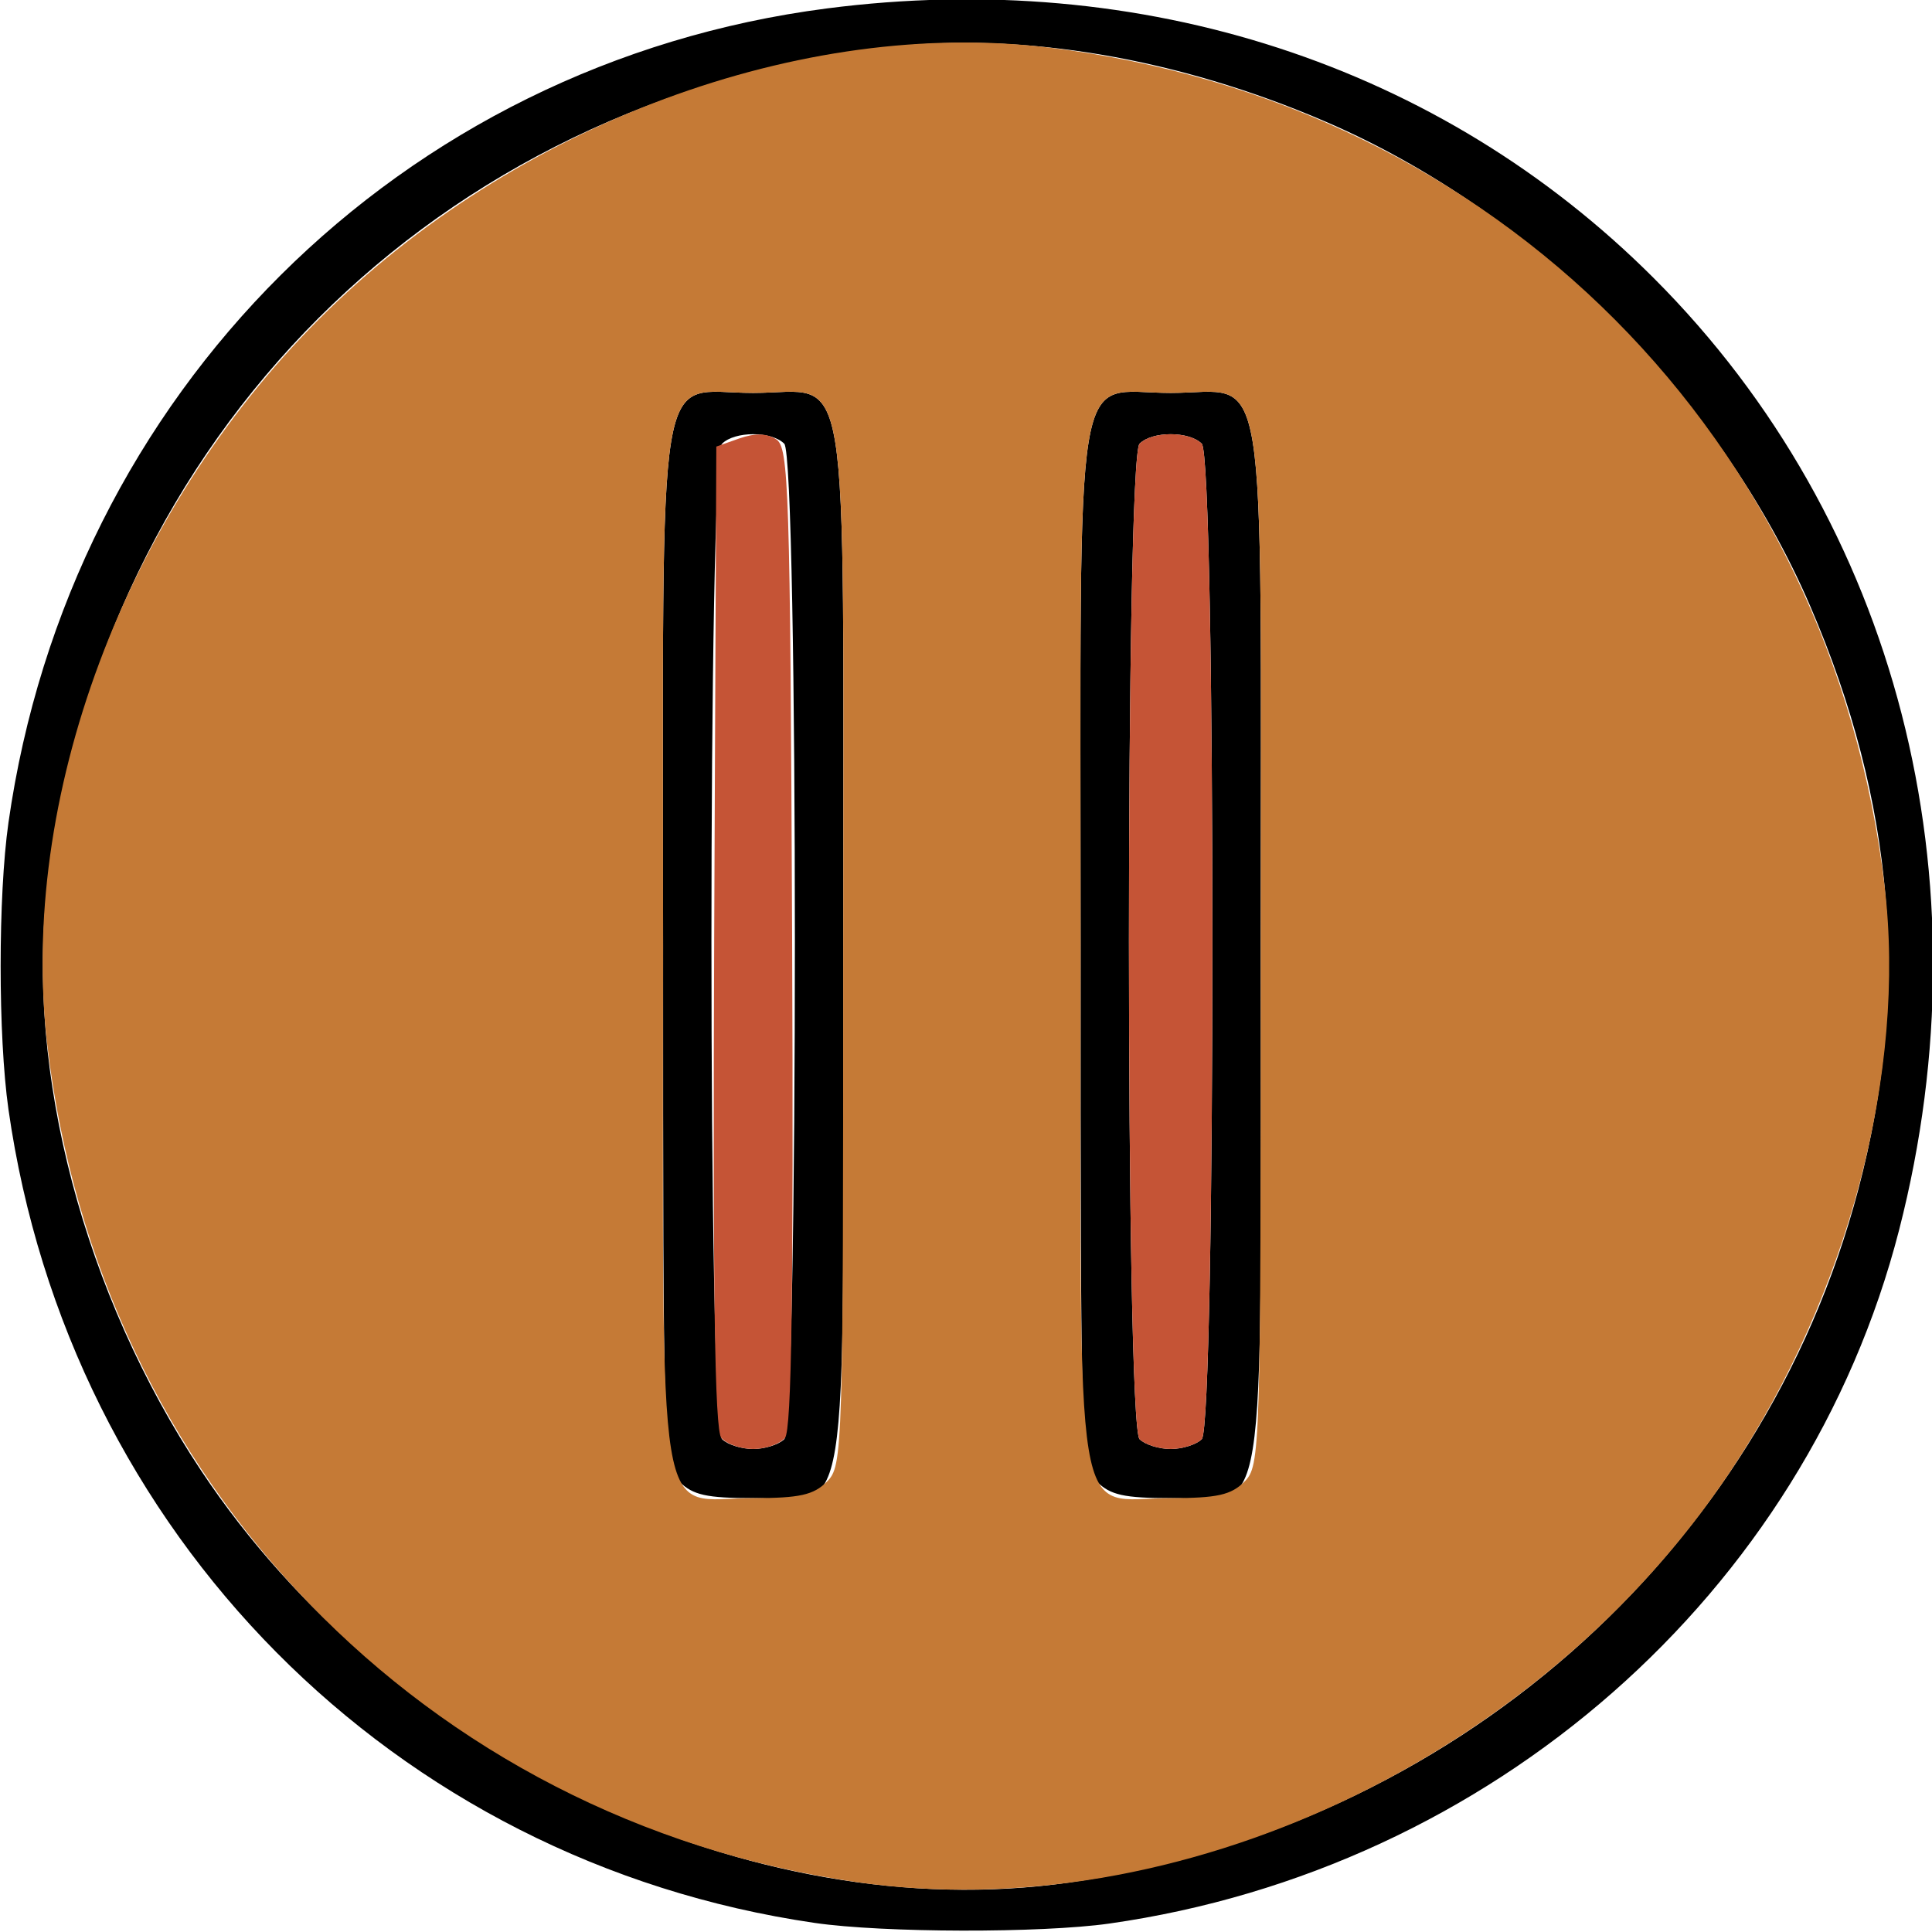 <?xml version="1.0" encoding="UTF-8" standalone="no"?>
<!DOCTYPE svg PUBLIC "-//W3C//DTD SVG 1.1//EN"
"http://www.w3.org/Graphics/SVG/1.1/DTD/svg11.dtd">
<svg width="600px" height="600px"
xmlns="http://www.w3.org/2000/svg" version="1.1">
<g transform="translate(0000, 0000) scale(1, 1)">
<path fill="#000000" stroke="none" d="
M 253.02 597.18
C 122.26 578.14 21.38 476.31 2.62 344.49
C -0.61 321.66 -0.61 278.34 2.62 255.51
C 21.61 122.03 124.40 19.75 256.78 2.62
C 354.76 -10.04 447.41 20.16 513.61 86.39
C 589.19 161.97 617.80 272.95 589.78 381.99
C 560.77 494.82 463.19 580.50 344.49 597.38
C 323.31 600.38 274.32 600.28 253.02 597.18
M 331.78 584.67
C 450.48 567.79 547.22 482.90 577.12 369.38
C 593.31 307.93 588.48 249.25 562.19 188.26
C 534.23 123.38 476.62 65.77 411.74 37.81
C 365.75 17.97 317.08 9.76 275.21 14.72
C 135.71 31.25 31.25 135.71 14.72 275.21
C 7.88 332.87 26.08 402.03 62.49 456.76
C 121.45 545.42 233.49 598.63 331.78 584.67"/>
<path fill="#000000" stroke="none" d="
M 211.02 460.17
C 206.03 455.19 205.93 451.70 205.93 293.64
C 205.93 105.53 203.24 122.03 233.90 122.03
C 264.56 122.03 261.86 105.53 261.86 293.64
C 261.86 481.75 264.56 465.25 233.90 465.25
C 219.48 465.25 215.14 464.29 211.02 460.17
M 243.56 446.95
C 247.96 442.55 247.96 142.19 243.56 137.80
C 239.62 133.86 228.18 133.86 224.24 137.80
C 219.84 142.19 219.84 442.55 224.24 446.95
C 225.92 448.63 230.26 450.00 233.90 450.00
C 237.53 450.00 241.88 448.63 243.56 446.95"/>
<path fill="#000000" stroke="none" d="
M 340.68 460.17
C 335.69 455.19 335.59 451.70 335.59 293.64
C 335.59 105.53 332.90 122.03 363.56 122.03
C 394.22 122.03 391.53 105.53 391.53 293.64
C 391.53 481.75 394.22 465.25 363.56 465.25
C 349.14 465.25 344.80 464.29 340.68 460.17
M 373.22 446.95
C 377.62 442.55 377.62 142.19 373.22 137.80
C 369.28 133.86 357.84 133.86 353.90 137.80
C 349.50 142.19 349.50 442.55 353.90 446.95
C 355.58 448.63 359.92 450.00 363.56 450.00
C 367.19 450.00 371.54 448.63 373.22 446.95"/>
<path fill="#c57a36" stroke="none" d="
M 265.73 584.47
C 132.08 564.99 30.76 460.17 14.72 324.79
C 5.62 248.01 38.72 159.48 99.10 99.10
C 159.61 38.59 249.15 5.31 326.01 14.80
C 464.97 31.93 568.81 136.22 585.28 275.21
C 592.12 332.87 573.92 402.03 537.51 456.76
C 478.09 546.13 365.54 598.98 265.73 584.47
M 256.78 460.17
C 261.76 455.19 261.86 451.70 261.86 293.64
C 261.86 105.53 264.56 122.03 233.90 122.03
C 203.24 122.03 205.93 105.53 205.93 293.64
C 205.93 481.75 203.24 465.25 233.90 465.25
C 248.31 465.25 252.66 464.29 256.78 460.17
M 386.44 460.17
C 391.42 455.19 391.53 451.70 391.53 293.64
C 391.53 105.53 394.22 122.03 363.56 122.03
C 332.90 122.03 335.59 105.53 335.59 293.64
C 335.59 481.75 332.90 465.25 363.56 465.25
C 377.97 465.25 382.32 464.29 386.44 460.17"/>
<path fill="#c55436" stroke="none" d="
M 224.01 446.54
C 221.95 444.03 221.34 401.19 221.80 290.87
L 222.46 138.69
L 229.58 136.17
C 234.43 134.47 238.09 134.54 241.02 136.40
C 244.98 138.89 245.39 151.35 246.00 291.10
C 246.46 401.24 245.85 444.03 243.79 446.54
C 242.19 448.45 237.76 450.00 233.90 450.00
C 230.03 450.00 225.61 448.45 224.01 446.54"/>
<path fill="#c55436" stroke="none" d="
M 353.90 446.95
C 349.50 442.55 349.50 142.19 353.90 137.80
C 357.84 133.86 369.28 133.86 373.22 137.80
C 377.62 142.19 377.62 442.55 373.22 446.95
C 371.54 448.63 367.19 450.00 363.56 450.00
C 359.92 450.00 355.58 448.63 353.90 446.95"/>
</g>
</svg>
